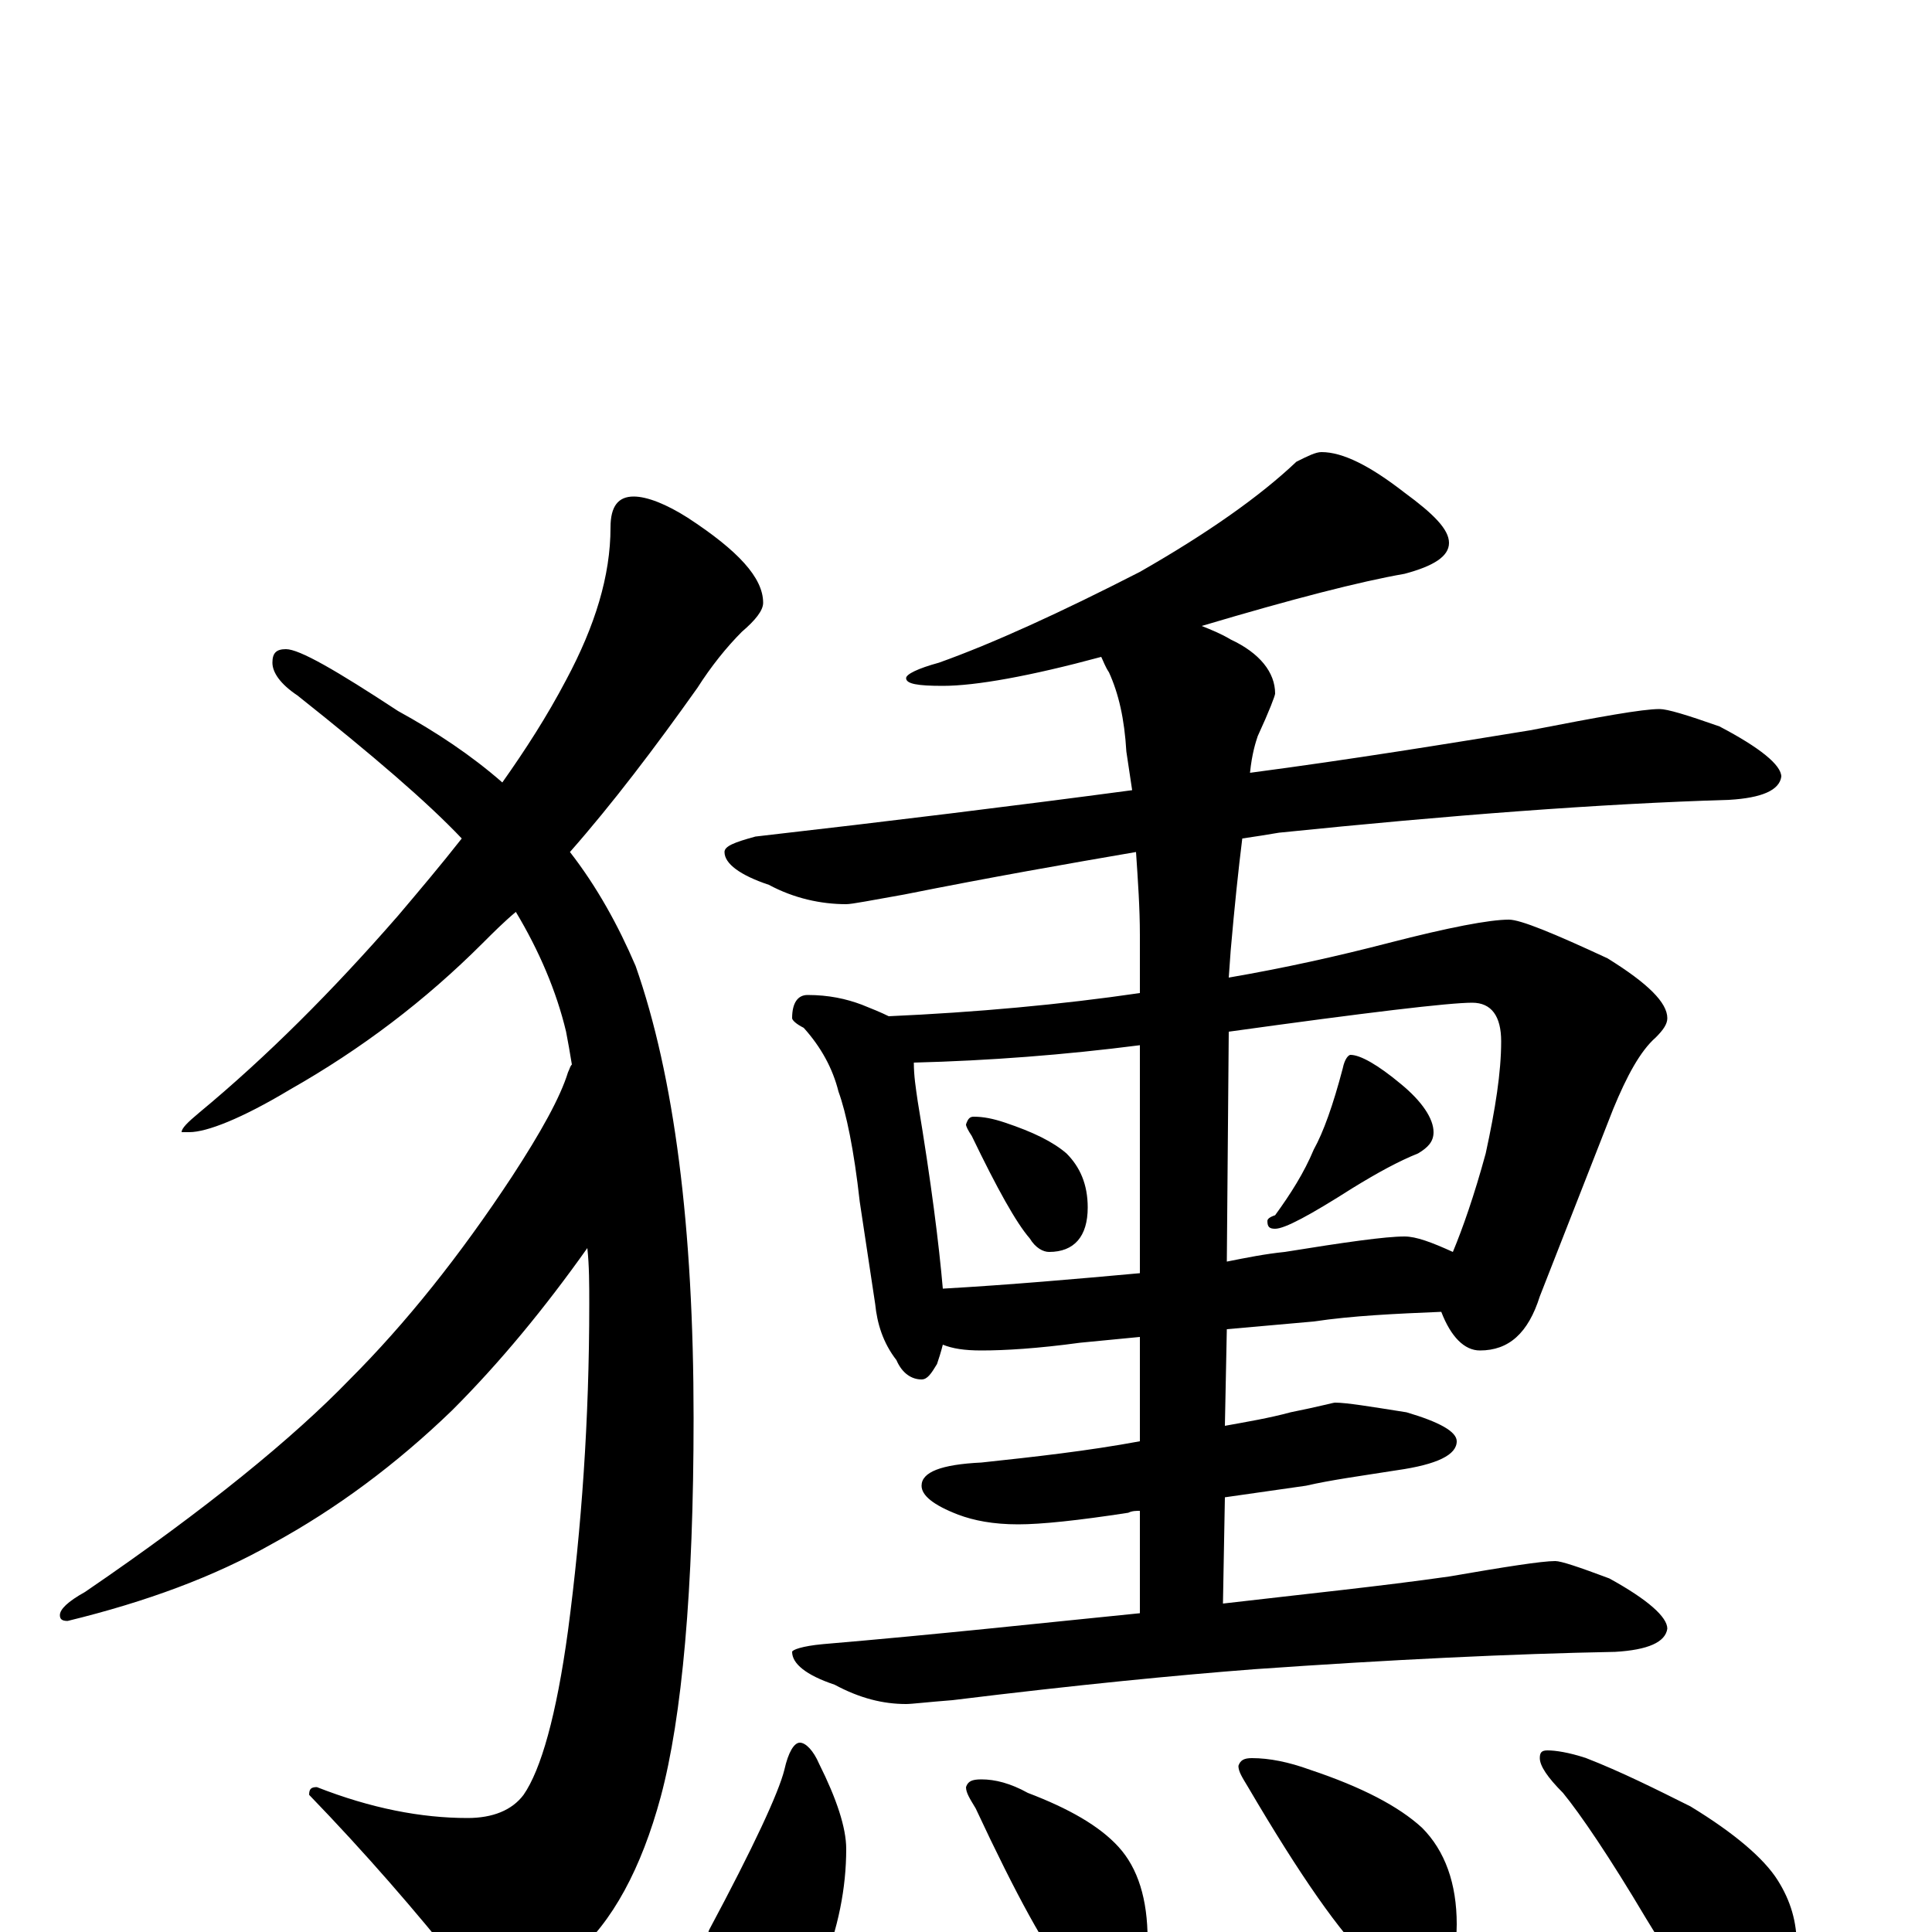 <?xml version="1.0" encoding="utf-8" ?>
<!DOCTYPE svg PUBLIC "-//W3C//DTD SVG 1.1//EN" "http://www.w3.org/Graphics/SVG/1.1/DTD/svg11.dtd">
<svg version="1.1" id="Layer_1" xmlns="http://www.w3.org/2000/svg" xmlns:xlink="http://www.w3.org/1999/xlink" x="0px" y="145px" width="1000px" height="1000px" viewBox="0 0 1000 1000" enable-background="new 0 0 1000 1000" xml:space="preserve">
<g id="Layer_1">
<path id="glyph" transform="matrix(1 0 0 -1 0 1000)" d="M328,743C335,743 345,739 356,732C382,715 395,701 395,688C395,684 391,679 384,673C376,665 368,655 361,644C339,613 317,584 295,559C309,541 320,521 329,500C349,443 359,365 359,266C359,177 353,111 342,70C332,33 317,5 297,-12C280,-27 267,-35 258,-35C251,-35 245,-30 239,-19C215,11 189,41 160,71C160,74 161,75 164,75C192,64 218,59 242,59C255,59 265,63 271,71C280,84 288,112 294,156C301,209 305,265 305,325C305,335 305,345 304,354C282,323 259,295 234,270C205,242 174,219 141,201C111,184 76,171 35,161C32,161 31,162 31,164C31,167 35,171 44,176C107,219 152,256 181,286C210,315 238,350 265,391C280,414 290,432 294,445C295,447 295,448 296,449C295,455 294,461 293,466C288,487 279,508 267,528C261,523 255,517 250,512C220,482 187,457 150,436C125,421 107,414 98,414l-4,0C94,416 97,419 103,424C138,453 172,487 206,526C217,539 228,552 239,566C221,585 193,609 154,640C145,646 141,652 141,657C141,662 143,664 148,664C155,664 174,653 206,632C226,621 244,609 260,595C272,612 283,629 293,648C308,676 316,702 316,727C316,738 320,743 328,743M684,766C695,766 709,759 727,745C742,734 750,726 750,719C750,712 742,707 727,703C704,699 669,690 622,676C627,674 632,672 637,669C652,662 660,652 660,641C660,640 657,632 651,619C650,616 648,610 647,600C700,607 749,615 792,622C828,629 850,633 859,633C863,633 873,630 890,624C911,613 922,604 922,598C921,591 912,587 895,586C828,584 750,578 662,569C656,568 650,567 643,566C641,550 639,531 637,508l-1,-14C665,499 692,505 719,512C750,520 771,524 781,524C787,524 804,517 832,504C853,491 863,481 863,473C863,470 861,467 857,463C849,456 842,443 835,426l-38,-97C791,310 781,301 766,301C758,301 751,308 746,321C722,320 700,319 680,316l-45,-4l-1,-50C645,264 657,266 668,269C683,272 690,274 691,274C697,274 709,272 728,269C745,264 754,259 754,254C754,247 744,242 723,239C704,236 689,234 676,231C669,230 655,228 634,225l-1,-55C676,175 715,179 750,184C779,189 798,192 805,192C808,192 817,189 833,183C853,172 863,163 863,157C862,150 853,146 836,145C783,144 720,141 649,136C610,133 558,128 493,120C480,119 472,118 469,118C457,118 445,121 432,128C417,133 410,139 410,145C410,146 415,148 426,149C485,154 540,160 590,165l0,53C588,218 586,218 584,217C558,213 539,211 527,211C514,211 504,213 496,216C483,221 477,226 477,231C477,238 487,242 508,243C536,246 563,249 590,254l0,54l-31,-3C537,302 520,301 508,301C499,301 493,302 488,304C487,300 486,297 485,294C482,289 480,286 477,286C472,286 467,289 464,296C457,305 454,315 453,325l-8,53C442,405 438,424 434,435C431,447 425,458 416,468C412,470 410,472 410,473C410,481 413,485 418,485C429,485 438,483 446,480C451,478 456,476 460,474C505,476 549,480 590,486l0,30C590,530 589,544 588,559C553,553 513,546 468,537C451,534 441,532 438,532C425,532 411,535 398,542C383,547 375,553 375,559C375,562 380,564 391,567C461,575 526,583 586,591C585,598 584,604 583,611C582,628 579,641 574,652C572,655 571,658 570,660C533,650 505,645 488,645C475,645 469,646 469,649C469,651 475,654 486,657C514,667 549,683 590,704C625,724 652,743 671,761C677,764 681,766 684,766M488,333C523,335 557,338 590,341l0,118C551,454 512,451 473,450C473,443 474,437 475,430C482,388 486,356 488,333M636,466l-1,-119C645,349 655,351 665,352C696,357 717,360 727,360C733,360 741,357 752,352C757,364 763,381 769,403C774,426 777,445 777,461C777,474 772,481 762,481C750,481 708,476 636,466M504,422C509,422 514,421 520,419C535,414 545,409 552,403C559,396 563,387 563,375C563,360 556,352 543,352C540,352 536,354 533,359C526,367 516,385 503,412C501,415 500,417 500,418C501,421 502,422 504,422M699,454C704,454 713,449 725,439C736,430 742,421 742,414C742,409 739,406 734,403C724,399 713,393 700,385C678,371 665,364 660,364C657,364 656,365 656,368C656,369 657,370 660,371C668,382 675,393 680,405C685,414 690,428 695,447C696,452 698,454 699,454M414,98C417,98 421,94 424,87C433,69 438,54 438,43C438,23 434,2 425,-20C420,-35 414,-47 406,-56C401,-63 396,-66 391,-66C381,-66 373,-61 368,-51C365,-42 363,-32 363,-23C363,-16 364,-8 367,1C390,44 403,72 406,84C408,93 411,98 414,98M508,79C515,79 523,77 532,72C553,64 569,55 579,44C589,33 594,17 594,-4C594,-25 586,-35 570,-35C565,-35 559,-31 553,-23C542,-10 526,19 505,64C502,69 500,72 500,75C501,78 503,79 508,79M648,90C657,90 667,88 678,84C705,75 724,65 736,54C748,42 754,25 754,4C754,-17 746,-27 730,-27C723,-27 716,-23 709,-15C694,-1 673,29 646,75C643,80 641,83 641,86C642,89 644,90 648,90M801,94C805,94 812,93 821,90C839,83 857,74 875,65C898,51 913,38 920,27C927,16 930,5 930,-7C930,-17 927,-27 922,-38C917,-46 911,-50 902,-50C899,-50 895,-48 889,-43C880,-35 867,-18 852,7C833,39 818,61 809,72C801,80 797,86 797,90C797,93 798,94 801,94z"/>
</g>
</svg>
